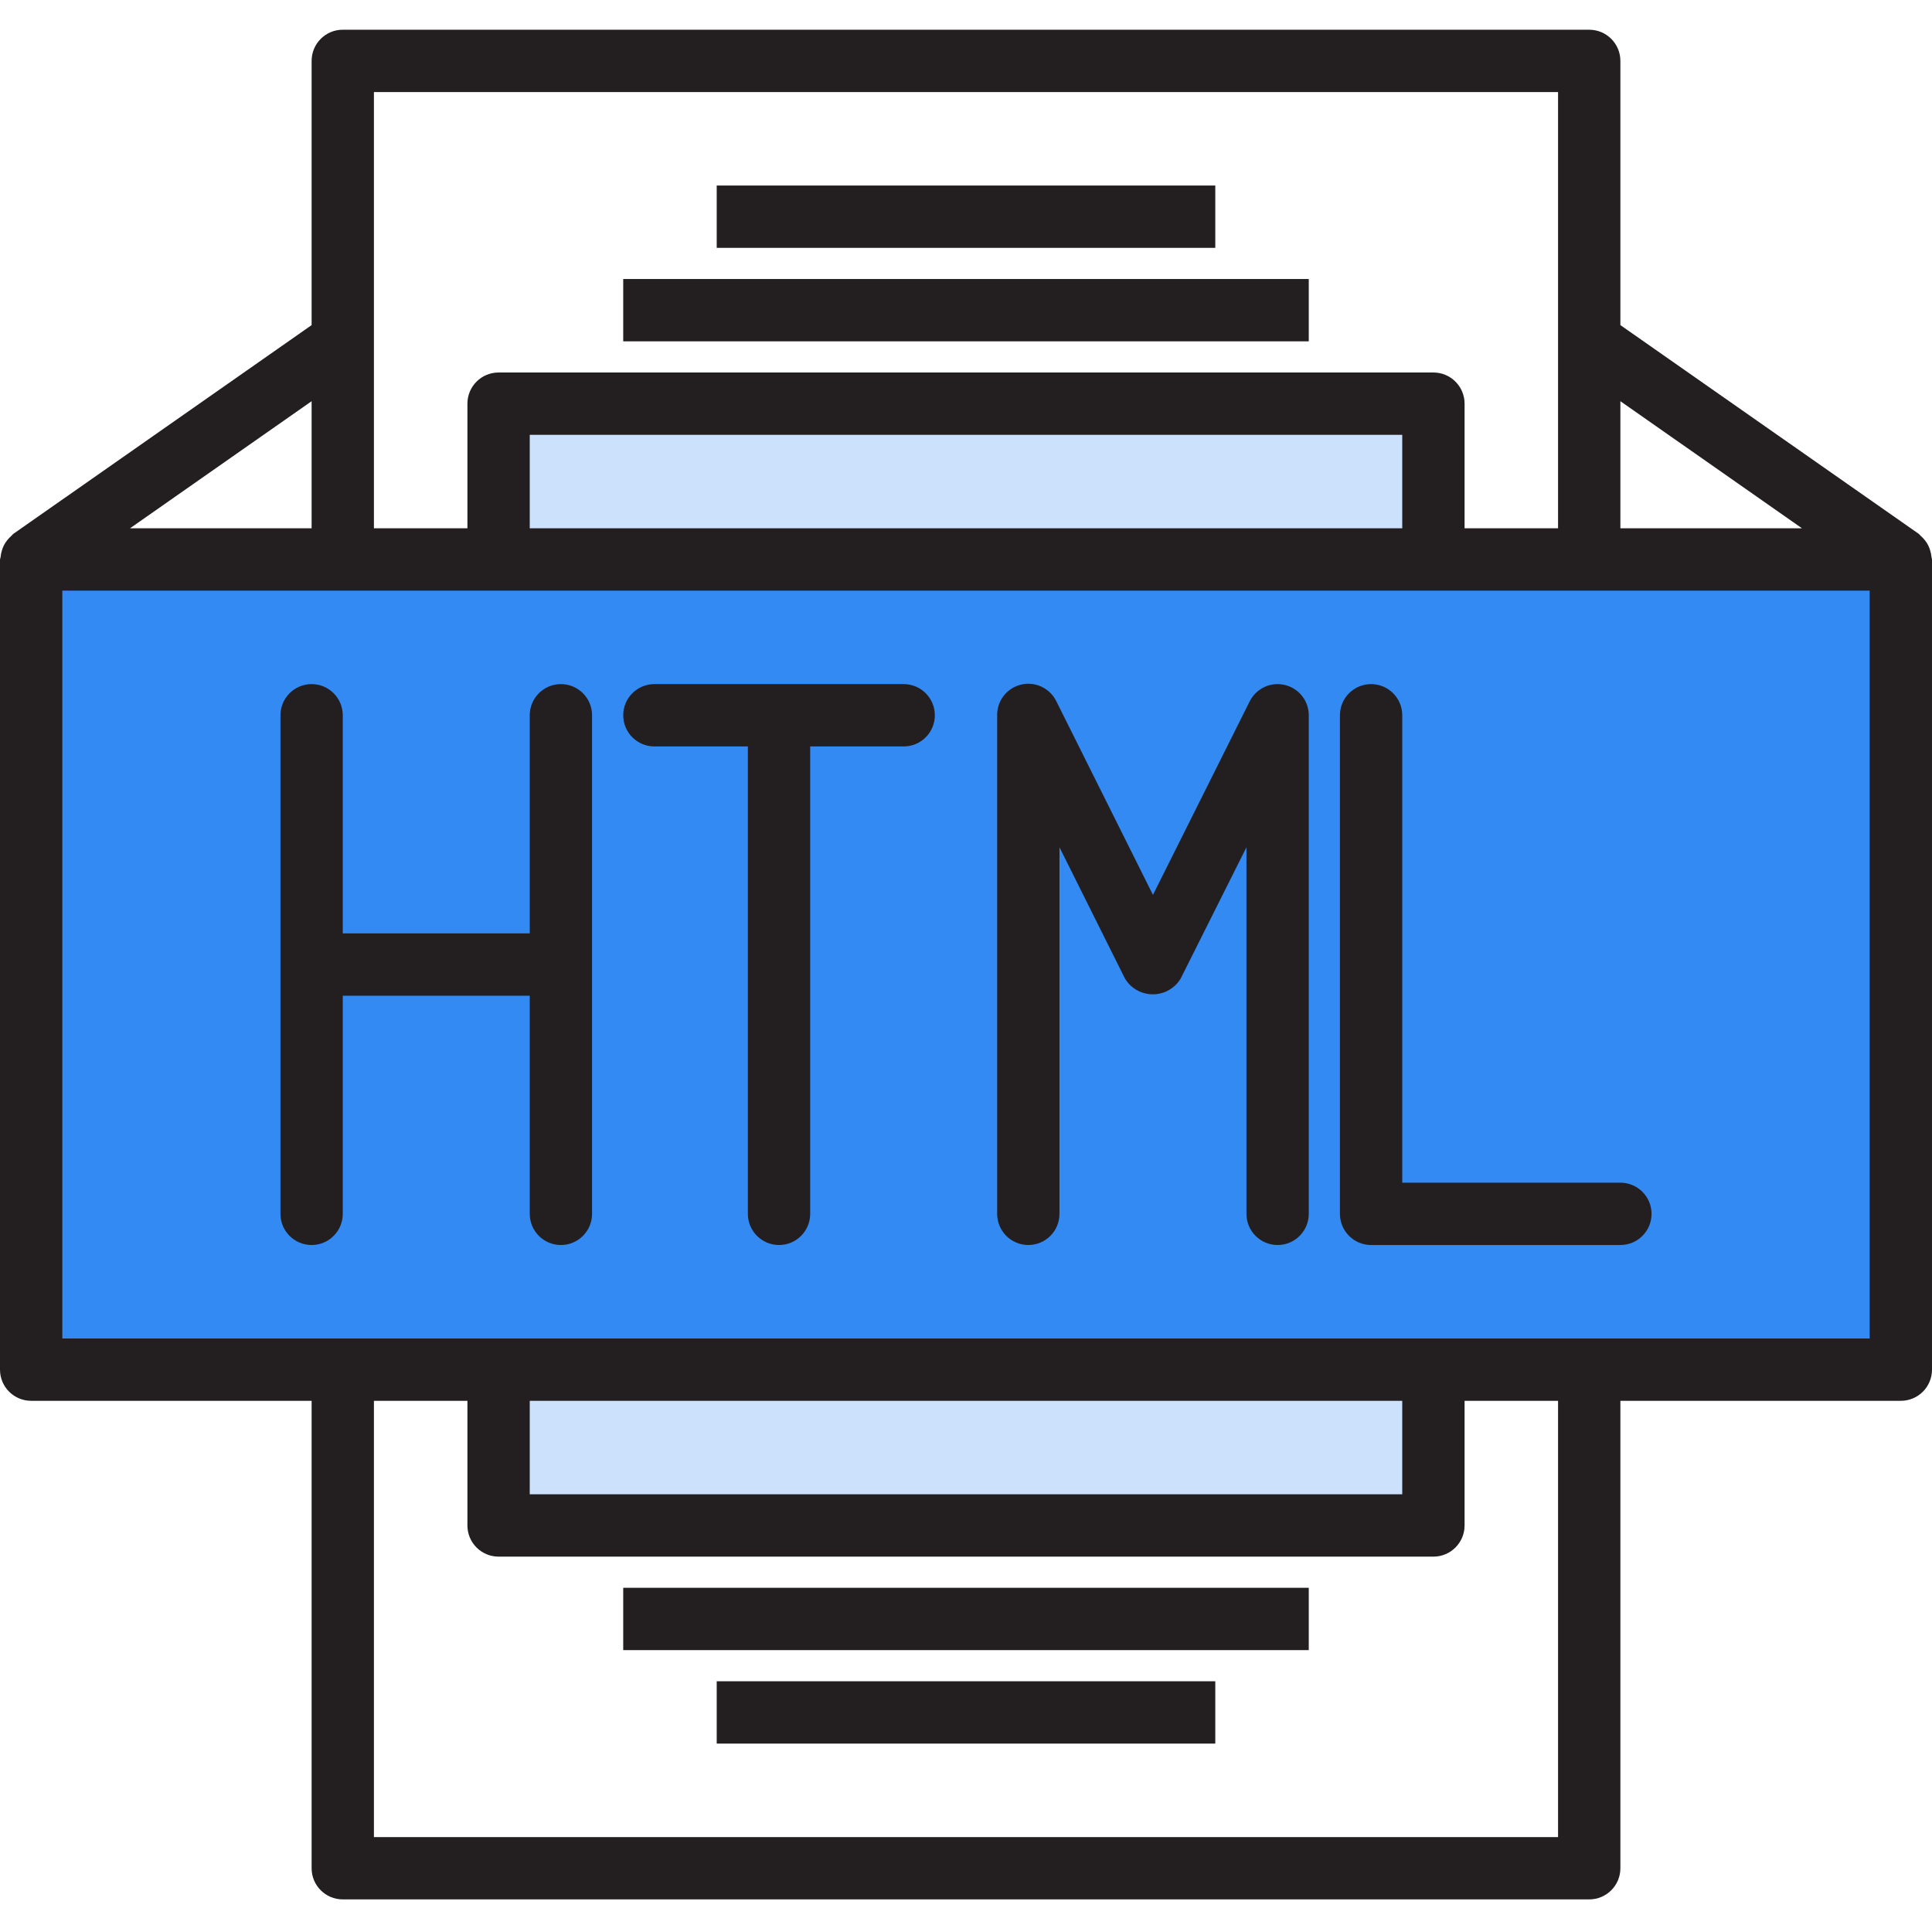 <svg xmlns="http://www.w3.org/2000/svg" height="650pt" version="1.1" viewBox="0 -10 650.001 650" width="650pt">
<g id="surface1">
<path d="M 482.258 178.227 L 10.484 178.227 L 10.484 450.805 L 639.516 450.805 L 639.516 178.227 Z M 188.711 314.516 L 104.84 314.516 Z M 262.098 230.645 Z M 429.84 398.387 L 429.84 230.645 L 387.902 314.516 L 345.969 230.645 L 387.902 314.516 L 429.836 230.645 L 429.836 398.387 Z M 461.289 398.387 Z M 461.289 398.387 " style=" stroke:none;fill-rule:nonzero;fill:rgb(20%,54.118%,95.294%);fill-opacity:1;" />
<path d="M 167.742 450.805 L 482.258 450.805 L 482.258 503.227 L 167.742 503.227 Z M 167.742 450.805 " style=" stroke:none;fill-rule:nonzero;fill:rgb(80%,88.627%,98.824%);fill-opacity:1;" />
<path d="M 167.742 125.805 L 482.258 125.805 L 482.258 178.227 L 167.742 178.227 Z M 167.742 125.805 " style=" stroke:none;fill-rule:nonzero;fill:rgb(80%,88.627%,98.824%);fill-opacity:1;" />
<path d="M 209.676 83.871 L 440.32 83.871 L 440.32 104.84 L 209.676 104.84 Z M 209.676 83.871 " style=" stroke:none;fill-rule:nonzero;fill:rgb(13.725%,12.157%,12.549%);fill-opacity:1;" />
<path d="M 241.129 52.418 L 408.871 52.418 L 408.871 73.387 L 241.129 73.387 Z M 241.129 52.418 " style=" stroke:none;fill-rule:nonzero;fill:rgb(13.725%,12.157%,12.549%);fill-opacity:1;" />
<path d="M 209.676 524.195 L 440.32 524.195 L 440.32 545.16 L 209.676 545.16 Z M 209.676 524.195 " style=" stroke:none;fill-rule:nonzero;fill:rgb(13.725%,12.157%,12.549%);fill-opacity:1;" />
<path d="M 241.129 555.645 L 408.871 555.645 L 408.871 576.613 L 241.129 576.613 Z M 241.129 555.645 " style=" stroke:none;fill-rule:nonzero;fill:rgb(13.725%,12.157%,12.549%);fill-opacity:1;" />
<path d="M 649.82 177.344 C 649.758 176.633 649.613 175.93 649.402 175.25 C 649.23 174.617 648.992 174.008 648.699 173.426 C 648.402 172.855 648.051 172.316 647.652 171.809 C 647.211 171.246 646.715 170.727 646.176 170.258 C 645.934 170.07 645.809 169.797 645.555 169.617 L 545.16 99.375 L 545.16 10.484 C 545.16 4.695 540.465 0 534.676 0 L 115.32 0 C 109.531 0 104.84 4.695 104.84 10.484 L 104.84 99.379 L 4.477 169.617 C 4.223 169.797 4.098 170.07 3.855 170.258 C 3.316 170.727 2.82 171.25 2.379 171.809 C 1.98 172.316 1.629 172.855 1.332 173.426 C 1.035 174.008 0.801 174.621 0.629 175.25 C 0.414 175.93 0.273 176.633 0.211 177.348 C 0.125 177.637 0.055 177.93 0 178.227 L 0 450.805 C 0 456.598 4.695 461.289 10.484 461.289 L 104.84 461.289 L 104.84 618.547 C 104.84 624.34 109.531 629.031 115.324 629.031 L 534.68 629.031 C 540.469 629.031 545.16 624.34 545.16 618.547 L 545.16 461.289 L 639.516 461.289 C 645.309 461.289 650 456.598 650 450.805 L 650 178.227 C 649.957 177.93 649.895 177.637 649.82 177.344 Z M 606.262 167.742 L 545.16 167.742 L 545.16 124.977 Z M 524.191 20.969 L 524.191 167.742 L 492.742 167.742 L 492.742 125.805 C 492.742 120.016 488.047 115.324 482.258 115.324 L 167.742 115.324 C 161.949 115.324 157.258 120.016 157.258 125.805 L 157.258 167.742 L 125.805 167.742 L 125.805 20.969 Z M 178.227 167.742 L 178.227 136.289 L 471.773 136.289 L 471.773 167.742 Z M 104.84 167.742 L 43.738 167.742 L 104.84 124.977 Z M 524.191 608.066 L 125.805 608.066 L 125.805 461.289 L 157.258 461.289 L 157.258 503.227 C 157.258 509.016 161.949 513.711 167.742 513.711 L 482.258 513.711 C 488.047 513.711 492.742 509.016 492.742 503.227 L 492.742 461.289 L 524.191 461.289 Z M 471.773 461.289 L 471.773 492.742 L 178.227 492.742 L 178.227 461.289 Z M 629.031 440.324 L 20.969 440.324 L 20.969 188.711 L 629.031 188.711 Z M 629.031 440.324 " style=" stroke:none;fill-rule:nonzero;fill:rgb(13.725%,12.157%,12.549%);fill-opacity:1;" />
<path d="M 304.031 220.16 L 220.16 220.16 C 214.371 220.16 209.676 224.855 209.676 230.645 C 209.676 236.434 214.371 241.129 220.16 241.129 L 251.613 241.129 L 251.613 398.387 C 251.613 404.176 256.305 408.871 262.098 408.871 C 267.887 408.871 272.578 404.176 272.578 398.387 L 272.578 241.129 L 304.031 241.129 C 309.82 241.129 314.516 236.434 314.516 230.645 C 314.516 224.855 309.82 220.16 304.031 220.16 Z M 304.031 220.16 " style=" stroke:none;fill-rule:nonzero;fill:rgb(13.725%,12.157%,12.549%);fill-opacity:1;" />
<path d="M 188.711 220.16 C 182.918 220.16 178.227 224.855 178.227 230.645 L 178.227 304.031 L 115.32 304.031 L 115.32 230.645 C 115.32 224.855 110.629 220.16 104.84 220.16 C 99.047 220.16 94.355 224.855 94.355 230.645 L 94.355 398.387 C 94.355 404.176 99.047 408.871 104.84 408.871 C 110.629 408.871 115.32 404.176 115.32 398.387 L 115.32 325 L 178.227 325 L 178.227 398.387 C 178.227 404.176 182.918 408.871 188.711 408.871 C 194.5 408.871 199.191 404.176 199.191 398.387 L 199.191 230.645 C 199.191 224.855 194.5 220.16 188.711 220.16 Z M 188.711 220.16 " style=" stroke:none;fill-rule:nonzero;fill:rgb(13.725%,12.157%,12.549%);fill-opacity:1;" />
<path d="M 432.25 220.445 C 427.516 219.324 422.629 221.605 420.453 225.961 L 387.902 291.074 L 355.402 225.961 C 352.879 220.75 346.609 218.57 341.398 221.09 C 337.742 222.863 335.438 226.582 335.484 230.645 L 335.484 398.387 C 335.484 404.176 340.176 408.871 345.969 408.871 C 351.758 408.871 356.449 404.176 356.449 398.387 L 356.449 275.055 L 378.469 319.203 C 381.559 324.387 388.262 326.082 393.445 322.992 C 395.004 322.062 396.305 320.762 397.234 319.203 L 419.355 275.055 L 419.355 398.387 C 419.355 404.176 424.047 408.871 429.84 408.871 C 435.629 408.871 440.32 404.176 440.32 398.387 L 440.32 230.645 C 440.32 225.785 436.98 221.562 432.25 220.445 Z M 432.25 220.445 " style=" stroke:none;fill-rule:nonzero;fill:rgb(13.725%,12.157%,12.549%);fill-opacity:1;" />
<path d="M 471.773 230.645 C 471.773 224.855 467.078 220.16 461.289 220.16 C 455.5 220.16 450.805 224.855 450.805 230.645 L 450.805 398.387 C 450.805 404.176 455.5 408.871 461.289 408.871 L 545.16 408.871 C 550.949 408.871 555.645 404.176 555.645 398.387 C 555.645 392.598 550.949 387.902 545.16 387.902 L 471.773 387.902 Z M 471.773 230.645 " style=" stroke:none;fill-rule:nonzero;fill:rgb(13.725%,12.157%,12.549%);fill-opacity:1;" />
</g>
</svg>